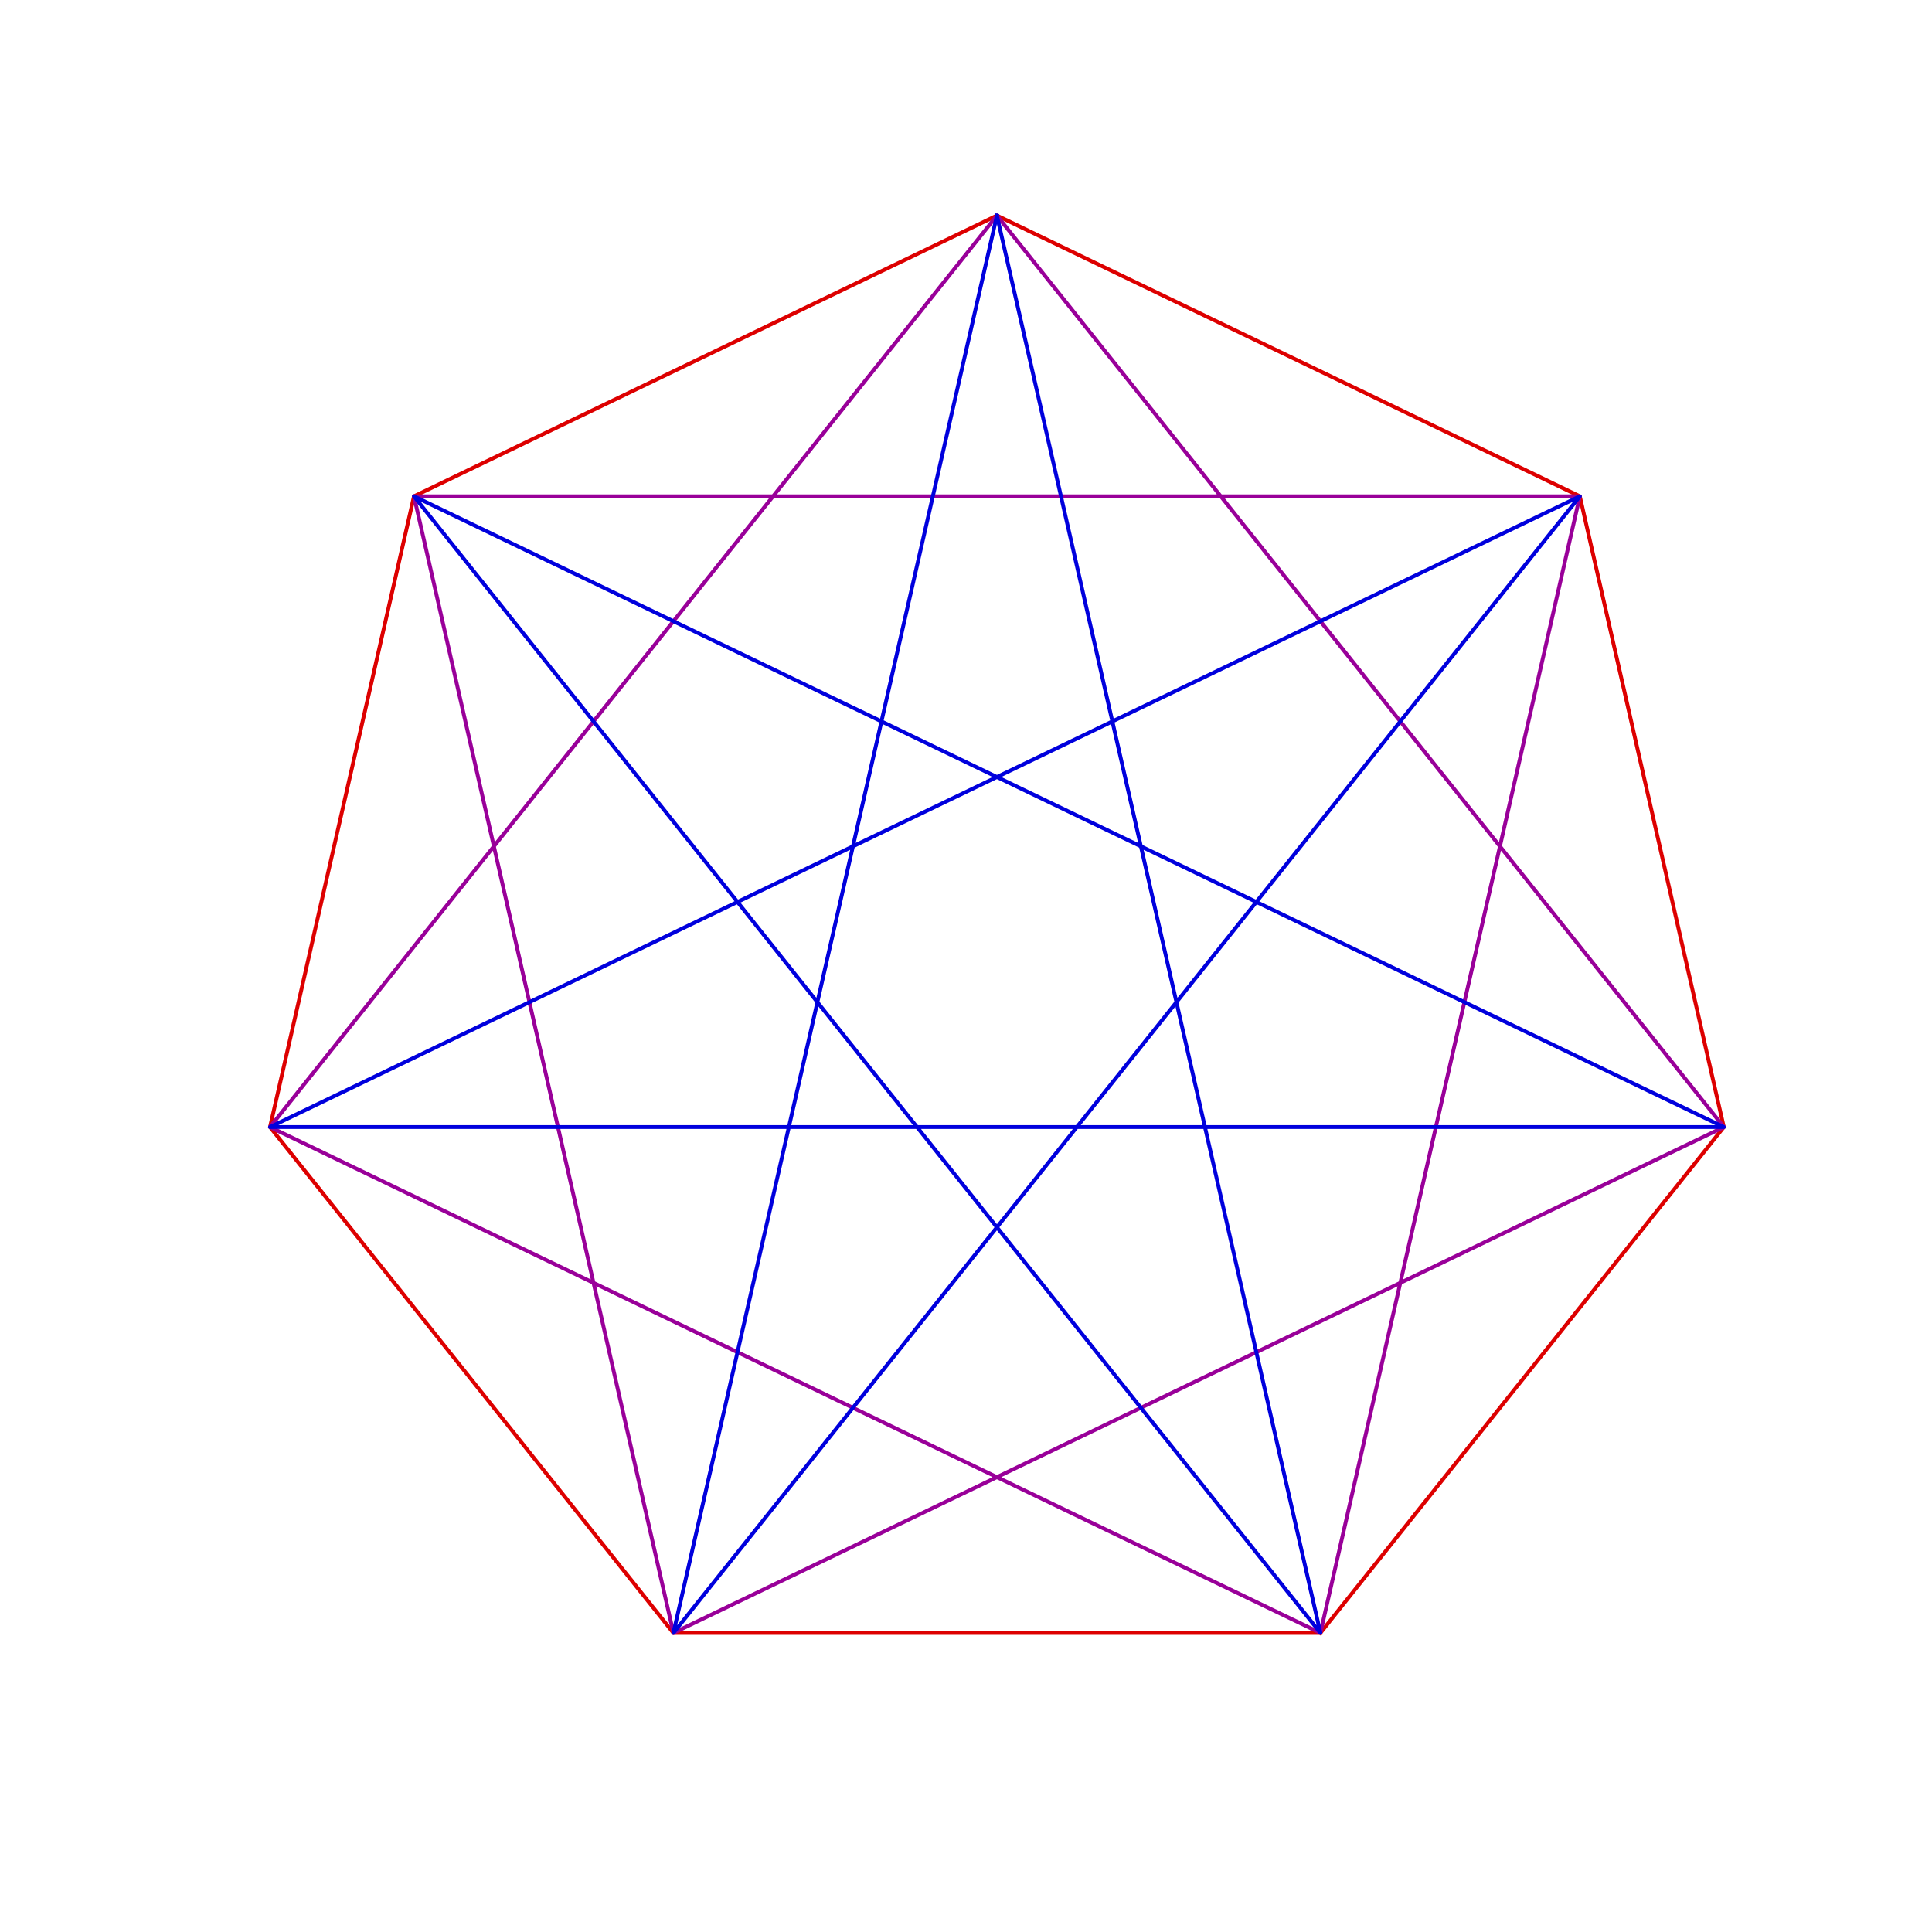 <?xml version="1.0" encoding="utf-8" standalone="no"?>
<!DOCTYPE svg PUBLIC "-//W3C//DTD SVG 1.1//EN"
  "http://www.w3.org/Graphics/SVG/1.1/DTD/svg11.dtd">
<!-- Created with matplotlib (http://matplotlib.sourceforge.net/) -->
<svg height="504pt" version="1.1" viewBox="0 0 504 504" width="504pt" xmlns="http://www.w3.org/2000/svg" xmlns:xlink="http://www.w3.org/1999/xlink">
 <defs>
  <style type="text/css">
*{stroke-linecap:square;stroke-linejoin:round;}
  </style>
 </defs>
 <g id="figure_1">
  <g id="patch_1">
   <path d="
M0 504
L504 504
L504 0
L0 0
z
" style="fill:#ffffff;"/>
  </g>
  <g id="axes_1">
   <g id="patch_2">
    <path clip-path="url(#p41d7ee9abc)" d="
M344.456 425.977
L449.69 294.017
L412.132 129.466
L260.064 56.234
L107.996 129.466
L70.439 294.017
L175.673 425.977
L344.456 425.977" style="fill:none;stroke:#dd0000;"/>
   </g>
   <g id="patch_3">
    <path clip-path="url(#p41d7ee9abc)" d="
M449.69 294.017
L260.064 56.234
L70.439 294.017
L344.456 425.977
L412.132 129.466
L107.996 129.466
L175.673 425.977
L449.69 294.017" style="fill:none;stroke:#990099;"/>
   </g>
   <g id="patch_4">
    <path clip-path="url(#p41d7ee9abc)" d="
M260.064 56.234
L344.456 425.977
L107.996 129.466
L449.69 294.017
L70.439 294.017
L412.132 129.466
L175.673 425.977
L260.064 56.234" style="fill:none;stroke:#0000dd;"/>
   </g>
  </g>
 </g>
 <defs>
  <clipPath id="p41d7ee9abc">
   <rect height="390.6" width="390.6" x="63.0" y="50.4"/>
  </clipPath>
 </defs>
</svg>
